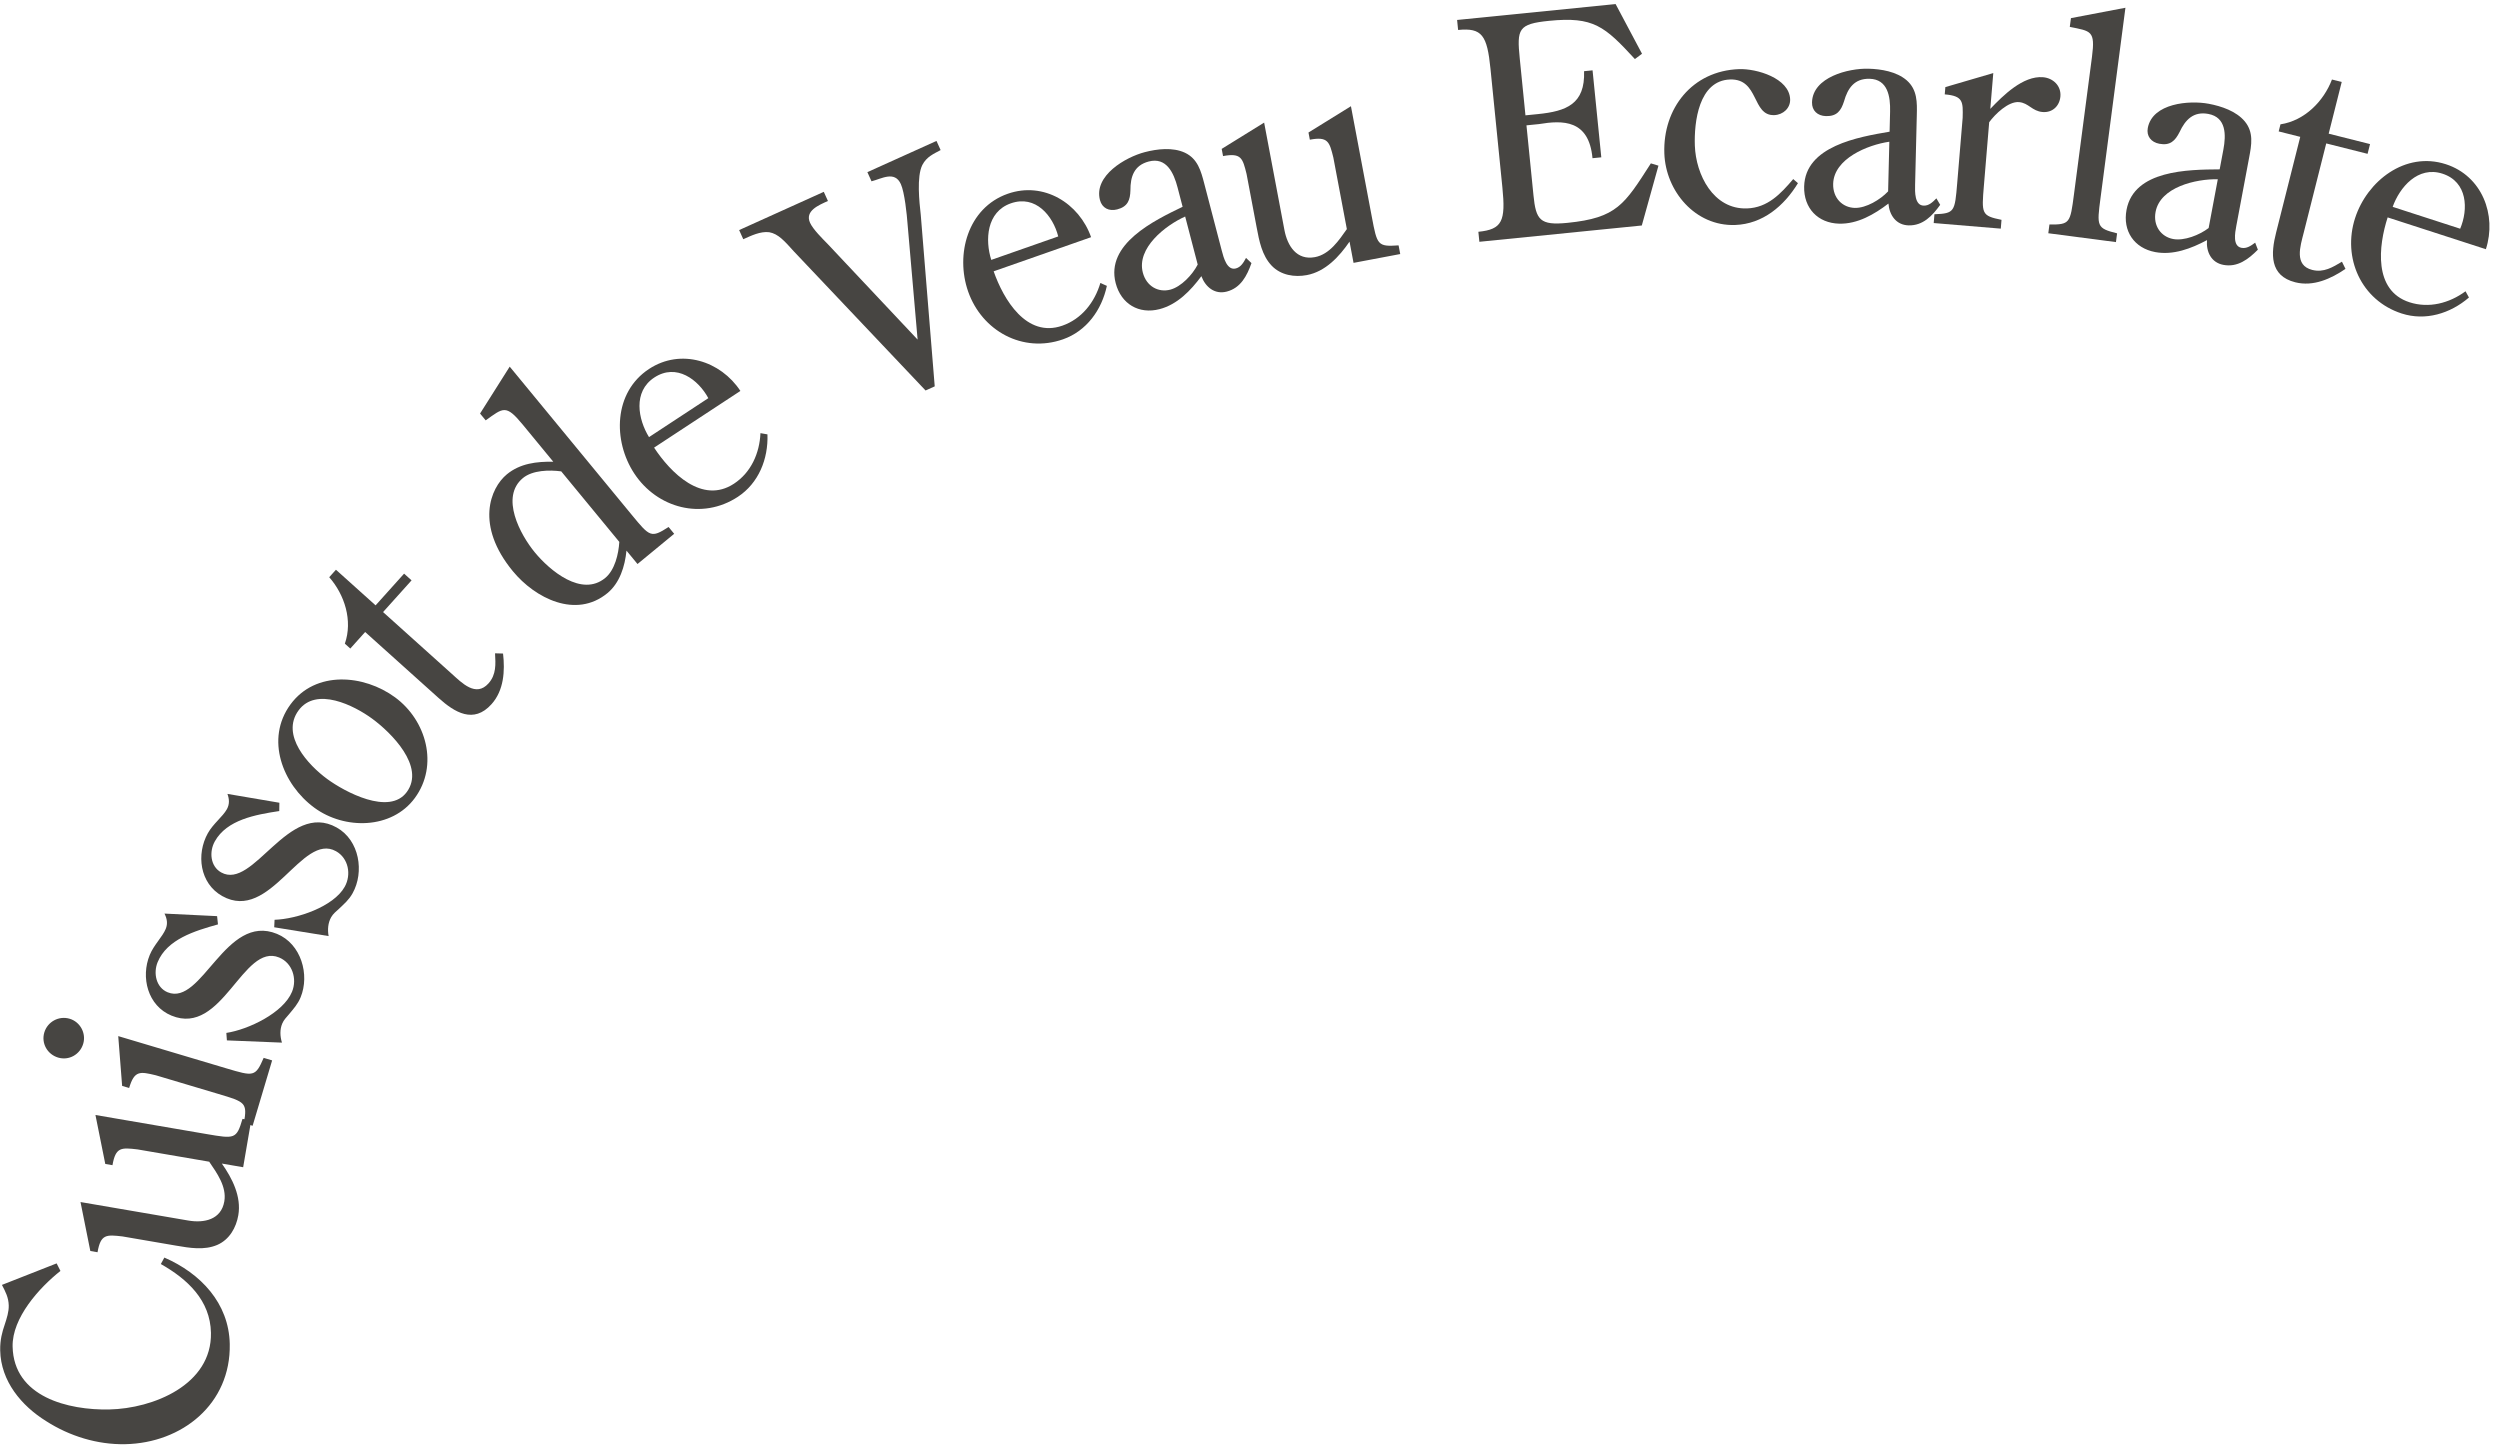 <svg width="197" height="114" viewBox="0 0 197 114" fill="none" xmlns="http://www.w3.org/2000/svg">
<path d="M0.152 101.25L4.463 99.555L4.763 100.149C3.085 101.479 0.948 103.851 0.994 106.106C1.074 110.089 5.391 111.131 8.607 111.066C12.062 110.997 16.706 109.127 16.623 105.024C16.572 102.457 14.762 100.789 12.674 99.606L12.951 99.097C15.809 100.336 18.041 102.691 18.105 105.907C18.2 110.634 14.349 113.712 9.862 113.802C7.678 113.846 5.48 113.17 3.632 111.982C1.688 110.773 0.064 108.837 0.016 106.414C-0.001 105.574 0.178 104.946 0.36 104.415C0.541 103.859 0.699 103.376 0.689 102.872C0.676 102.248 0.427 101.773 0.152 101.25Z" fill="#474542"/>
<path d="M19.161 91.977L17.481 91.689C18.304 92.853 19.031 94.293 18.779 95.759C18.613 96.729 18.084 97.685 17.111 98.103C16.087 98.536 14.951 98.341 13.863 98.154L9.653 97.431C8.387 97.287 7.934 97.234 7.686 98.677L7.118 98.579L6.344 94.721L14.836 96.178C16.089 96.393 17.428 96.112 17.676 94.669C17.875 93.51 17.087 92.425 16.484 91.542L10.83 90.572C9.565 90.427 9.111 90.374 8.863 91.817L8.296 91.719L7.521 87.861L16.273 89.363C18.497 89.745 18.639 89.769 19.108 88.169L19.794 88.287L19.161 91.977Z" fill="#474542"/>
<path d="M9.317 81.645L17.826 84.183C19.988 84.828 20.126 84.869 20.777 83.36L21.444 83.559L19.907 88.711L19.217 88.505C19.5 86.886 19.339 86.838 17.2 86.2L12.278 84.732C11.039 84.437 10.595 84.33 10.176 85.733L9.624 85.568L9.317 81.645ZM5.492 80.278C6.32 80.525 6.804 81.421 6.557 82.249C6.303 83.1 5.43 83.591 4.58 83.337C3.729 83.083 3.238 82.21 3.491 81.359C3.745 80.508 4.641 80.024 5.492 80.278Z" fill="#474542"/>
<path d="M12.96 71.99L17.107 72.192L17.176 72.843C15.331 73.356 13.162 74.02 12.422 75.818C12.066 76.684 12.3 77.818 13.21 78.192C15.918 79.307 17.765 71.918 21.826 73.589C23.735 74.375 24.419 76.811 23.689 78.586C23.46 79.141 23.141 79.477 22.775 79.923C22.577 80.153 22.356 80.374 22.238 80.662C22.046 81.128 22.063 81.654 22.218 82.159L17.879 81.983L17.836 81.394C19.581 81.126 22.326 79.816 23.011 78.152C23.431 77.131 23.038 75.879 21.995 75.45C19.132 74.271 17.534 81.685 13.517 80.032C11.631 79.255 11.078 77.004 11.8 75.25C12.129 74.451 12.803 73.821 13.059 73.199C13.233 72.778 13.161 72.385 12.96 71.99Z" fill="#474542"/>
<path d="M17.921 62.559L22.015 63.256L22.006 63.911C20.112 64.198 17.88 64.599 16.93 66.295C16.472 67.111 16.569 68.266 17.427 68.746C19.982 70.177 22.701 63.062 26.533 65.209C28.334 66.217 28.721 68.717 27.783 70.392C27.49 70.916 27.132 71.211 26.716 71.61C26.492 71.815 26.246 72.007 26.094 72.279C25.847 72.719 25.801 73.244 25.895 73.764L21.608 73.069L21.636 72.479C23.401 72.422 26.283 71.45 27.163 69.88C27.702 68.917 27.462 67.627 26.477 67.076C23.776 65.563 21.302 72.732 17.512 70.609C15.732 69.612 15.453 67.311 16.379 65.656C16.802 64.903 17.547 64.357 17.875 63.771C18.098 63.373 18.074 62.974 17.921 62.559Z" fill="#474542"/>
<path d="M32.691 62.881C30.874 65.358 27.154 65.397 24.774 63.651C22.259 61.805 20.887 58.238 22.889 55.51C24.863 52.82 28.672 53.145 31.13 54.949C33.607 56.766 34.58 60.308 32.691 62.881ZM32.053 62.413C33.529 60.401 30.818 57.726 29.328 56.633C27.916 55.597 24.919 54.082 23.527 55.979C22.093 57.933 24.293 60.291 25.783 61.384C27.156 62.392 30.676 64.29 32.053 62.413Z" fill="#474542"/>
<path d="M28.774 49.802L27.603 51.106L27.175 50.721C27.808 48.902 27.156 46.864 25.943 45.484L26.473 44.895L29.597 47.702L31.842 45.203L32.431 45.732L30.186 48.231L35.595 53.092C36.398 53.813 37.496 54.961 38.491 53.855C39.117 53.158 39.055 52.329 39.01 51.481L39.64 51.499C39.798 52.867 39.71 54.401 38.731 55.49C37.32 57.061 35.826 56.138 34.558 54.999L28.774 49.802Z" fill="#474542"/>
<path d="M48.802 42.702L44.225 37.144C43.282 37.019 41.967 37.045 41.207 37.67C39.392 39.166 40.997 42.134 42.141 43.524C43.331 44.969 45.839 47.07 47.691 45.544C48.451 44.919 48.744 43.652 48.802 42.702ZM43.599 36.385L41.189 33.457C39.862 31.846 39.663 32.133 38.272 33.124L37.829 32.587L40.165 28.891L49.776 40.563C51.21 42.305 51.302 42.416 52.684 41.527L53.126 42.064L50.236 44.444L49.366 43.388C49.245 44.638 48.829 45.944 47.866 46.738C45.383 48.782 42.166 47.141 40.412 45.01C37.437 41.397 38.625 38.461 39.94 37.377C40.996 36.508 42.306 36.362 43.599 36.385Z" fill="#474542"/>
<path d="M58.343 30.806L51.542 35.273C52.834 37.239 55.326 39.766 57.833 38.118C59.177 37.236 59.853 35.729 59.924 34.132L60.476 34.229C60.543 36.167 59.784 38.072 58.139 39.152C55.331 40.997 51.783 40.054 49.977 37.306C48.291 34.739 48.337 30.918 51.145 29.073C53.653 27.426 56.788 28.439 58.343 30.806ZM51.142 34.445L55.816 31.375C55.027 29.912 53.305 28.602 51.56 29.748C49.855 30.869 50.286 33.055 51.142 34.445Z" fill="#474542"/>
<path d="M73.656 30.445L72.935 30.771L62.56 19.814C61.819 18.99 61.326 18.423 60.611 18.298C59.916 18.217 59.204 18.565 58.57 18.851L58.244 18.13L64.915 15.116L65.241 15.838C64.519 16.164 63.406 16.614 63.831 17.555C64.068 18.079 64.823 18.818 65.215 19.22L72.308 26.761L71.517 17.664C71.462 16.899 71.283 15.163 70.987 14.507C70.502 13.435 69.478 14.082 68.675 14.287L68.349 13.565L73.795 11.105L74.121 11.826C73.55 12.137 73.016 12.352 72.678 13.005C72.223 13.921 72.445 15.928 72.556 16.931L73.656 30.445Z" fill="#474542"/>
<path d="M85.978 18.69L78.3 21.38C79.078 23.6 80.885 26.654 83.716 25.662C85.234 25.13 86.254 23.832 86.709 22.299L87.221 22.526C86.817 24.423 85.621 26.088 83.763 26.739C80.592 27.85 77.377 26.077 76.29 22.974C75.274 20.075 76.242 16.379 79.413 15.268C82.245 14.276 85.042 16.017 85.978 18.69ZM78.112 20.48L83.389 18.631C82.977 17.02 81.623 15.333 79.653 16.023C77.727 16.698 77.617 18.924 78.112 20.48Z" fill="#474542"/>
<path d="M94.379 20.847L93.391 17.062C91.815 17.771 89.552 19.553 90.055 21.48C90.34 22.572 91.288 23.068 92.217 22.825C93.076 22.601 93.969 21.648 94.379 20.847ZM93.19 16.295L92.79 14.763C92.493 13.625 91.915 12.362 90.522 12.726C89.361 13.029 89.073 13.923 89.078 14.988C89.058 15.763 88.871 16.283 88.035 16.501C87.385 16.671 86.84 16.391 86.677 15.764C86.173 13.837 88.696 12.384 90.205 11.99C91.18 11.735 92.407 11.588 93.367 12.032C94.385 12.511 94.639 13.486 94.894 14.461L96.277 19.756C96.423 20.313 96.69 21.335 97.386 21.153C97.781 21.049 97.987 20.698 98.187 20.323L98.616 20.732C98.26 21.743 97.763 22.691 96.672 22.976C95.72 23.225 94.992 22.622 94.668 21.763C93.825 22.902 92.771 23.995 91.378 24.359C89.752 24.784 88.346 23.96 87.916 22.312C87.109 19.224 90.943 17.378 93.19 16.295Z" fill="#474542"/>
<path d="M106.659 20.714L106.343 19.04C105.539 20.217 104.444 21.401 102.982 21.677C102.015 21.859 100.934 21.697 100.203 20.931C99.44 20.123 99.226 18.991 99.022 17.906L98.229 13.708C97.922 12.472 97.814 12.028 96.376 12.299L96.269 11.733L99.614 9.661L101.213 18.127C101.449 19.377 102.18 20.534 103.618 20.262C104.774 20.044 105.516 18.927 106.132 18.053L105.068 12.417C104.762 11.18 104.653 10.737 103.215 11.008L103.108 10.442L106.454 8.37L108.101 17.096C108.519 19.312 108.546 19.454 110.209 19.335L110.338 20.019L106.659 20.714Z" fill="#474542"/>
<path d="M125.494 5.543L126.182 12.397L125.489 12.466C125.206 9.407 123.138 9.47 121.264 9.779L120.285 9.877L120.838 15.393C121.032 17.328 121.343 17.779 123.516 17.561C127.408 17.17 128.003 16.122 130.089 12.873L130.686 13.054L129.374 17.769L116.574 19.053L116.495 18.265C118.382 18.076 118.654 17.422 118.388 14.771L117.449 5.41C117.185 2.783 116.786 2.172 114.899 2.361L114.82 1.573L127.31 0.32L129.391 4.236L128.83 4.654C126.448 2.071 125.574 1.29 122.063 1.642C119.628 1.887 119.523 2.283 119.758 4.623L120.206 9.089L121.185 8.991C123.429 8.765 124.917 8.206 124.825 5.61L125.494 5.543Z" fill="#474542"/>
<path d="M141.307 14.111L141.678 14.434C140.588 16.225 138.909 17.653 136.726 17.729C133.584 17.839 131.254 15.062 131.15 12.088C131.026 8.538 133.348 5.576 137.042 5.447C138.409 5.399 141.005 6.149 141.063 7.828C141.087 8.523 140.505 9.048 139.81 9.072C138.035 9.134 138.628 6.184 136.326 6.264C133.855 6.35 133.489 9.629 133.554 11.476C133.634 13.755 135.003 16.517 137.665 16.424C139.296 16.367 140.315 15.274 141.307 14.111Z" fill="#474542"/>
<path d="M148.784 15.079L148.88 11.168C147.17 11.414 144.502 12.501 144.453 14.492C144.426 15.62 145.2 16.359 146.159 16.383C147.047 16.405 148.168 15.736 148.784 15.079ZM148.9 10.377L148.939 8.793C148.968 7.617 148.762 6.244 147.322 6.208C146.122 6.179 145.599 6.958 145.31 7.984C145.075 8.722 144.752 9.17 143.889 9.149C143.217 9.132 142.771 8.713 142.787 8.065C142.836 6.074 145.662 5.375 147.221 5.414C148.229 5.439 149.449 5.637 150.248 6.329C151.094 7.07 151.069 8.077 151.044 9.085L150.91 14.555C150.895 15.131 150.87 16.187 151.589 16.204C151.997 16.215 152.292 15.934 152.588 15.629L152.887 16.14C152.266 17.013 151.526 17.787 150.399 17.76C149.415 17.735 148.882 16.954 148.809 16.04C147.683 16.901 146.368 17.66 144.928 17.625C143.249 17.584 142.126 16.404 142.167 14.7C142.246 11.509 146.441 10.796 148.9 10.377Z" fill="#474542"/>
<path d="M156.748 9.632L156.333 14.607C156.145 16.855 156.133 16.998 157.719 17.323L157.662 18.017L152.376 17.576L152.434 16.883C154.028 16.823 154.04 16.679 154.228 14.431L154.657 9.289C154.691 8.015 154.705 7.559 153.246 7.437L153.294 6.863L157.071 5.758L156.835 8.58C157.838 7.531 159.415 5.953 160.993 6.085C161.783 6.151 162.43 6.759 162.36 7.596C162.299 8.337 161.746 8.893 160.957 8.827C160.12 8.757 159.861 8.11 159.096 8.046C158.259 7.976 157.21 8.996 156.748 9.632Z" fill="#474542"/>
<path d="M163.427 15.329L164.848 4.478C165.119 2.407 164.773 2.459 163.099 2.119L163.19 1.429L167.484 0.611L165.521 15.603C165.228 17.84 165.21 17.983 166.827 18.388L166.736 19.078L161.406 18.38L161.496 17.69C163.115 17.709 163.134 17.566 163.427 15.329Z" fill="#474542"/>
<path d="M174.041 17.968L174.763 14.124C173.035 14.092 170.228 14.737 169.86 16.695C169.652 17.803 170.298 18.657 171.241 18.834C172.114 18.998 173.327 18.518 174.041 17.968ZM174.91 13.345L175.202 11.789C175.419 10.633 175.436 9.244 174.021 8.978C172.841 8.757 172.2 9.442 171.75 10.407C171.4 11.099 171.009 11.489 170.16 11.33C169.5 11.206 169.127 10.72 169.246 10.084C169.614 8.126 172.516 7.89 174.049 8.178C175.04 8.364 176.212 8.755 176.889 9.566C177.606 10.433 177.419 11.424 177.233 12.414L176.223 17.792C176.117 18.358 175.922 19.396 176.629 19.529C177.03 19.605 177.367 19.375 177.707 19.121L177.921 19.674C177.167 20.436 176.313 21.081 175.205 20.873C174.238 20.692 173.837 19.835 173.911 18.921C172.662 19.59 171.242 20.129 169.827 19.863C168.176 19.553 167.256 18.208 167.571 16.533C168.16 13.396 172.415 13.365 174.91 13.345Z" fill="#474542"/>
<path d="M181.259 10.784L179.56 10.356L179.701 9.797C181.605 9.51 183.104 7.982 183.759 6.266L184.527 6.46L183.5 10.533L186.759 11.354L186.565 12.122L183.307 11.301L181.529 18.352C181.265 19.399 180.762 20.906 182.204 21.27C183.112 21.498 183.817 21.057 184.546 20.622L184.824 21.188C183.687 21.965 182.289 22.603 180.869 22.245C178.822 21.729 178.941 19.977 179.358 18.324L181.259 10.784Z" fill="#474542"/>
<path d="M195.887 19.638L188.147 17.131C187.422 19.368 187.012 22.893 189.866 23.818C191.396 24.313 192.994 23.898 194.284 22.953L194.553 23.444C193.084 24.709 191.123 25.31 189.251 24.703C186.055 23.668 184.569 20.311 185.582 17.183C186.529 14.26 189.538 11.905 192.734 12.94C195.588 13.865 196.76 16.944 195.887 19.638ZM188.543 16.3L193.862 18.023C194.51 16.492 194.453 14.33 192.467 13.686C190.526 13.057 189.091 14.762 188.543 16.3Z" fill="#474542"/>
</svg>
